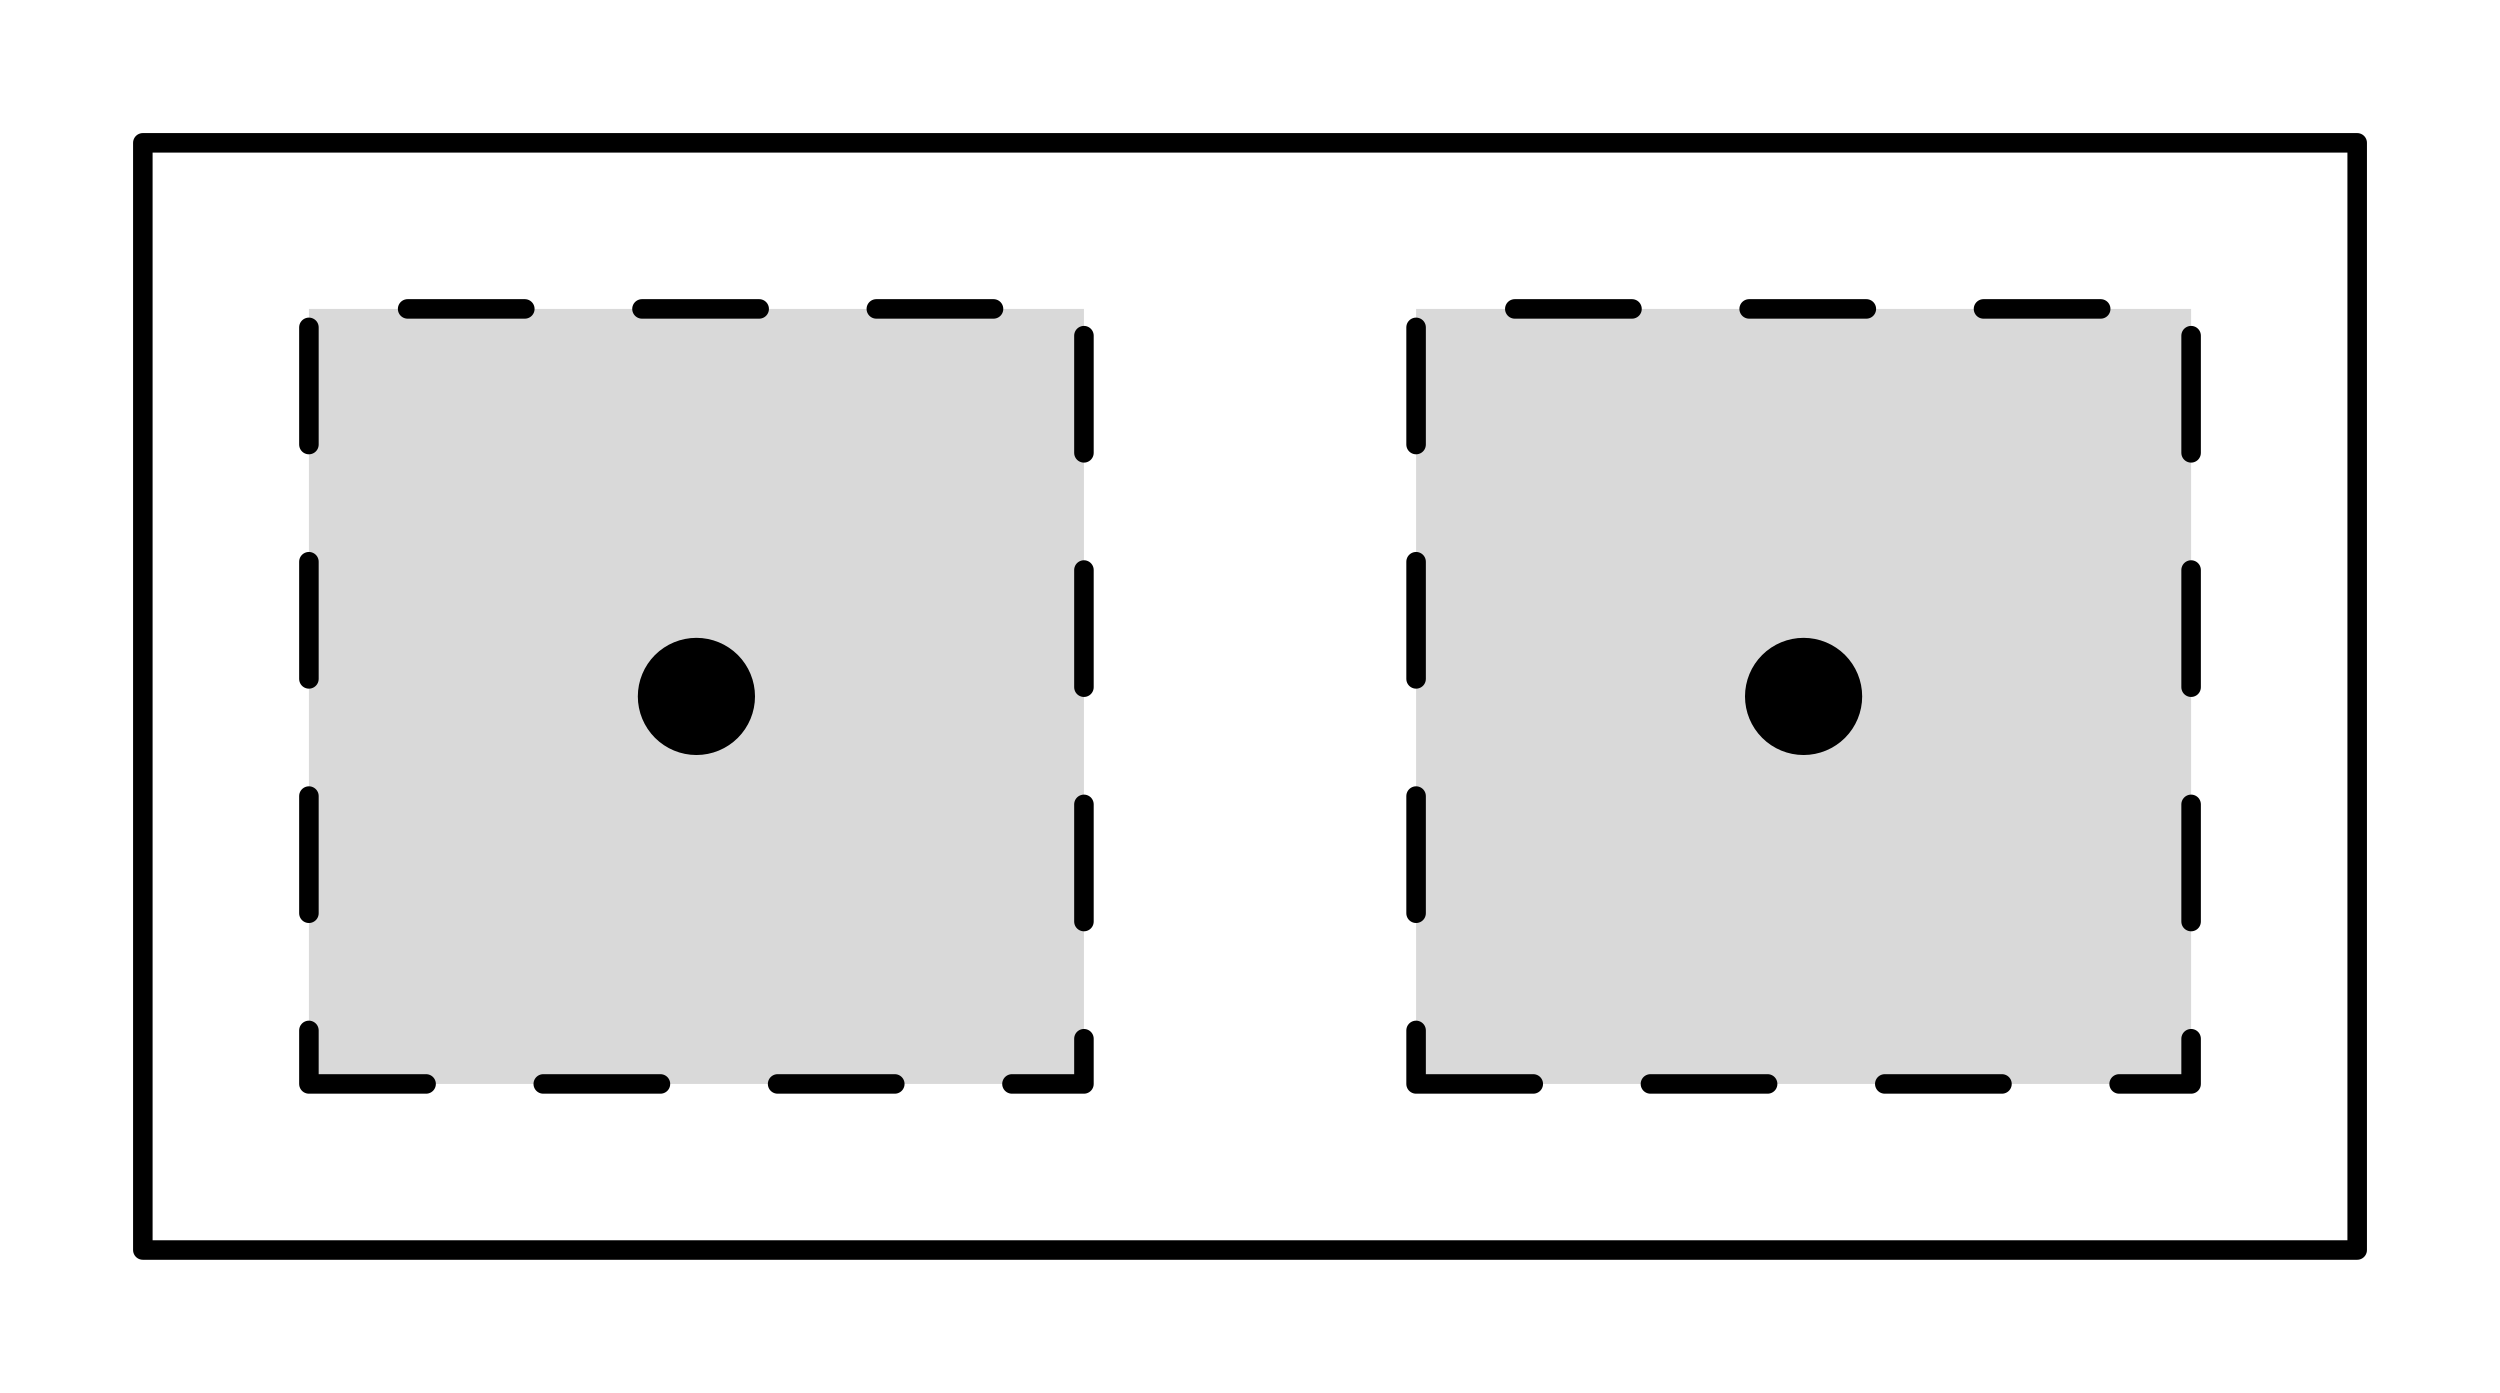 <svg xmlns="http://www.w3.org/2000/svg" xmlns:xlink="http://www.w3.org/1999/xlink" xmlns:inkscape="http://www.inkscape.org/namespaces/inkscape" version="1.1" width="128.013" height="71.321" viewBox="0 0 128.013 71.321">
<path transform="matrix(1,0,0,-1,7.314,64.007)" d="M8.504 8.504H48.189V48.189H8.504Z" fill="#d9d9d9"/>
<path transform="matrix(1,0,0,-1,7.314,64.007)" stroke-width="1" stroke-linecap="round" stroke-dasharray="6,6" stroke-linejoin="round" fill="none" stroke="#000000" d="M8.504 8.504H48.189V48.189H8.504Z"/>
<path transform="matrix(1,0,0,-1,7.314,64.007)" d="M65.197 8.504H104.882V48.189H65.197Z" fill="#d9d9d9"/>
<path transform="matrix(1,0,0,-1,7.314,64.007)" stroke-width="1" stroke-linecap="round" stroke-dasharray="6,6" stroke-linejoin="round" fill="none" stroke="#000000" d="M65.197 8.504H104.882V48.189H65.197Z"/>
<path transform="matrix(1,0,0,-1,7.314,64.007)" stroke-width="1" stroke-linecap="round" stroke-linejoin="round" fill="none" stroke="#000000" d="M0 0H113.386V56.693H0Z"/>
<path transform="matrix(1,0,0,-1,7.314,64.007)" d="M31.346 28.346C31.346 29.142 31.03 29.905 30.468 30.468 29.905 31.03 29.142 31.346 28.346 31.346 27.551 31.346 26.788 31.03 26.225 30.468 25.663 29.905 25.346 29.142 25.346 28.346 25.346 27.551 25.663 26.788 26.225 26.225 26.788 25.663 27.551 25.346 28.346 25.346 29.142 25.346 29.905 25.663 30.468 26.225 31.03 26.788 31.346 27.551 31.346 28.346Z"/>
<path transform="matrix(1,0,0,-1,7.314,64.007)" d="M88.039 28.346C88.039 29.142 87.723 29.905 87.161 30.468 86.598 31.03 85.835 31.346 85.039 31.346 84.244 31.346 83.481 31.03 82.918 30.468 82.355 29.905 82.039 29.142 82.039 28.346 82.039 27.551 82.355 26.788 82.918 26.225 83.481 25.663 84.244 25.346 85.039 25.346 85.835 25.346 86.598 25.663 87.161 26.225 87.723 26.788 88.039 27.551 88.039 28.346Z"/>
</svg>
